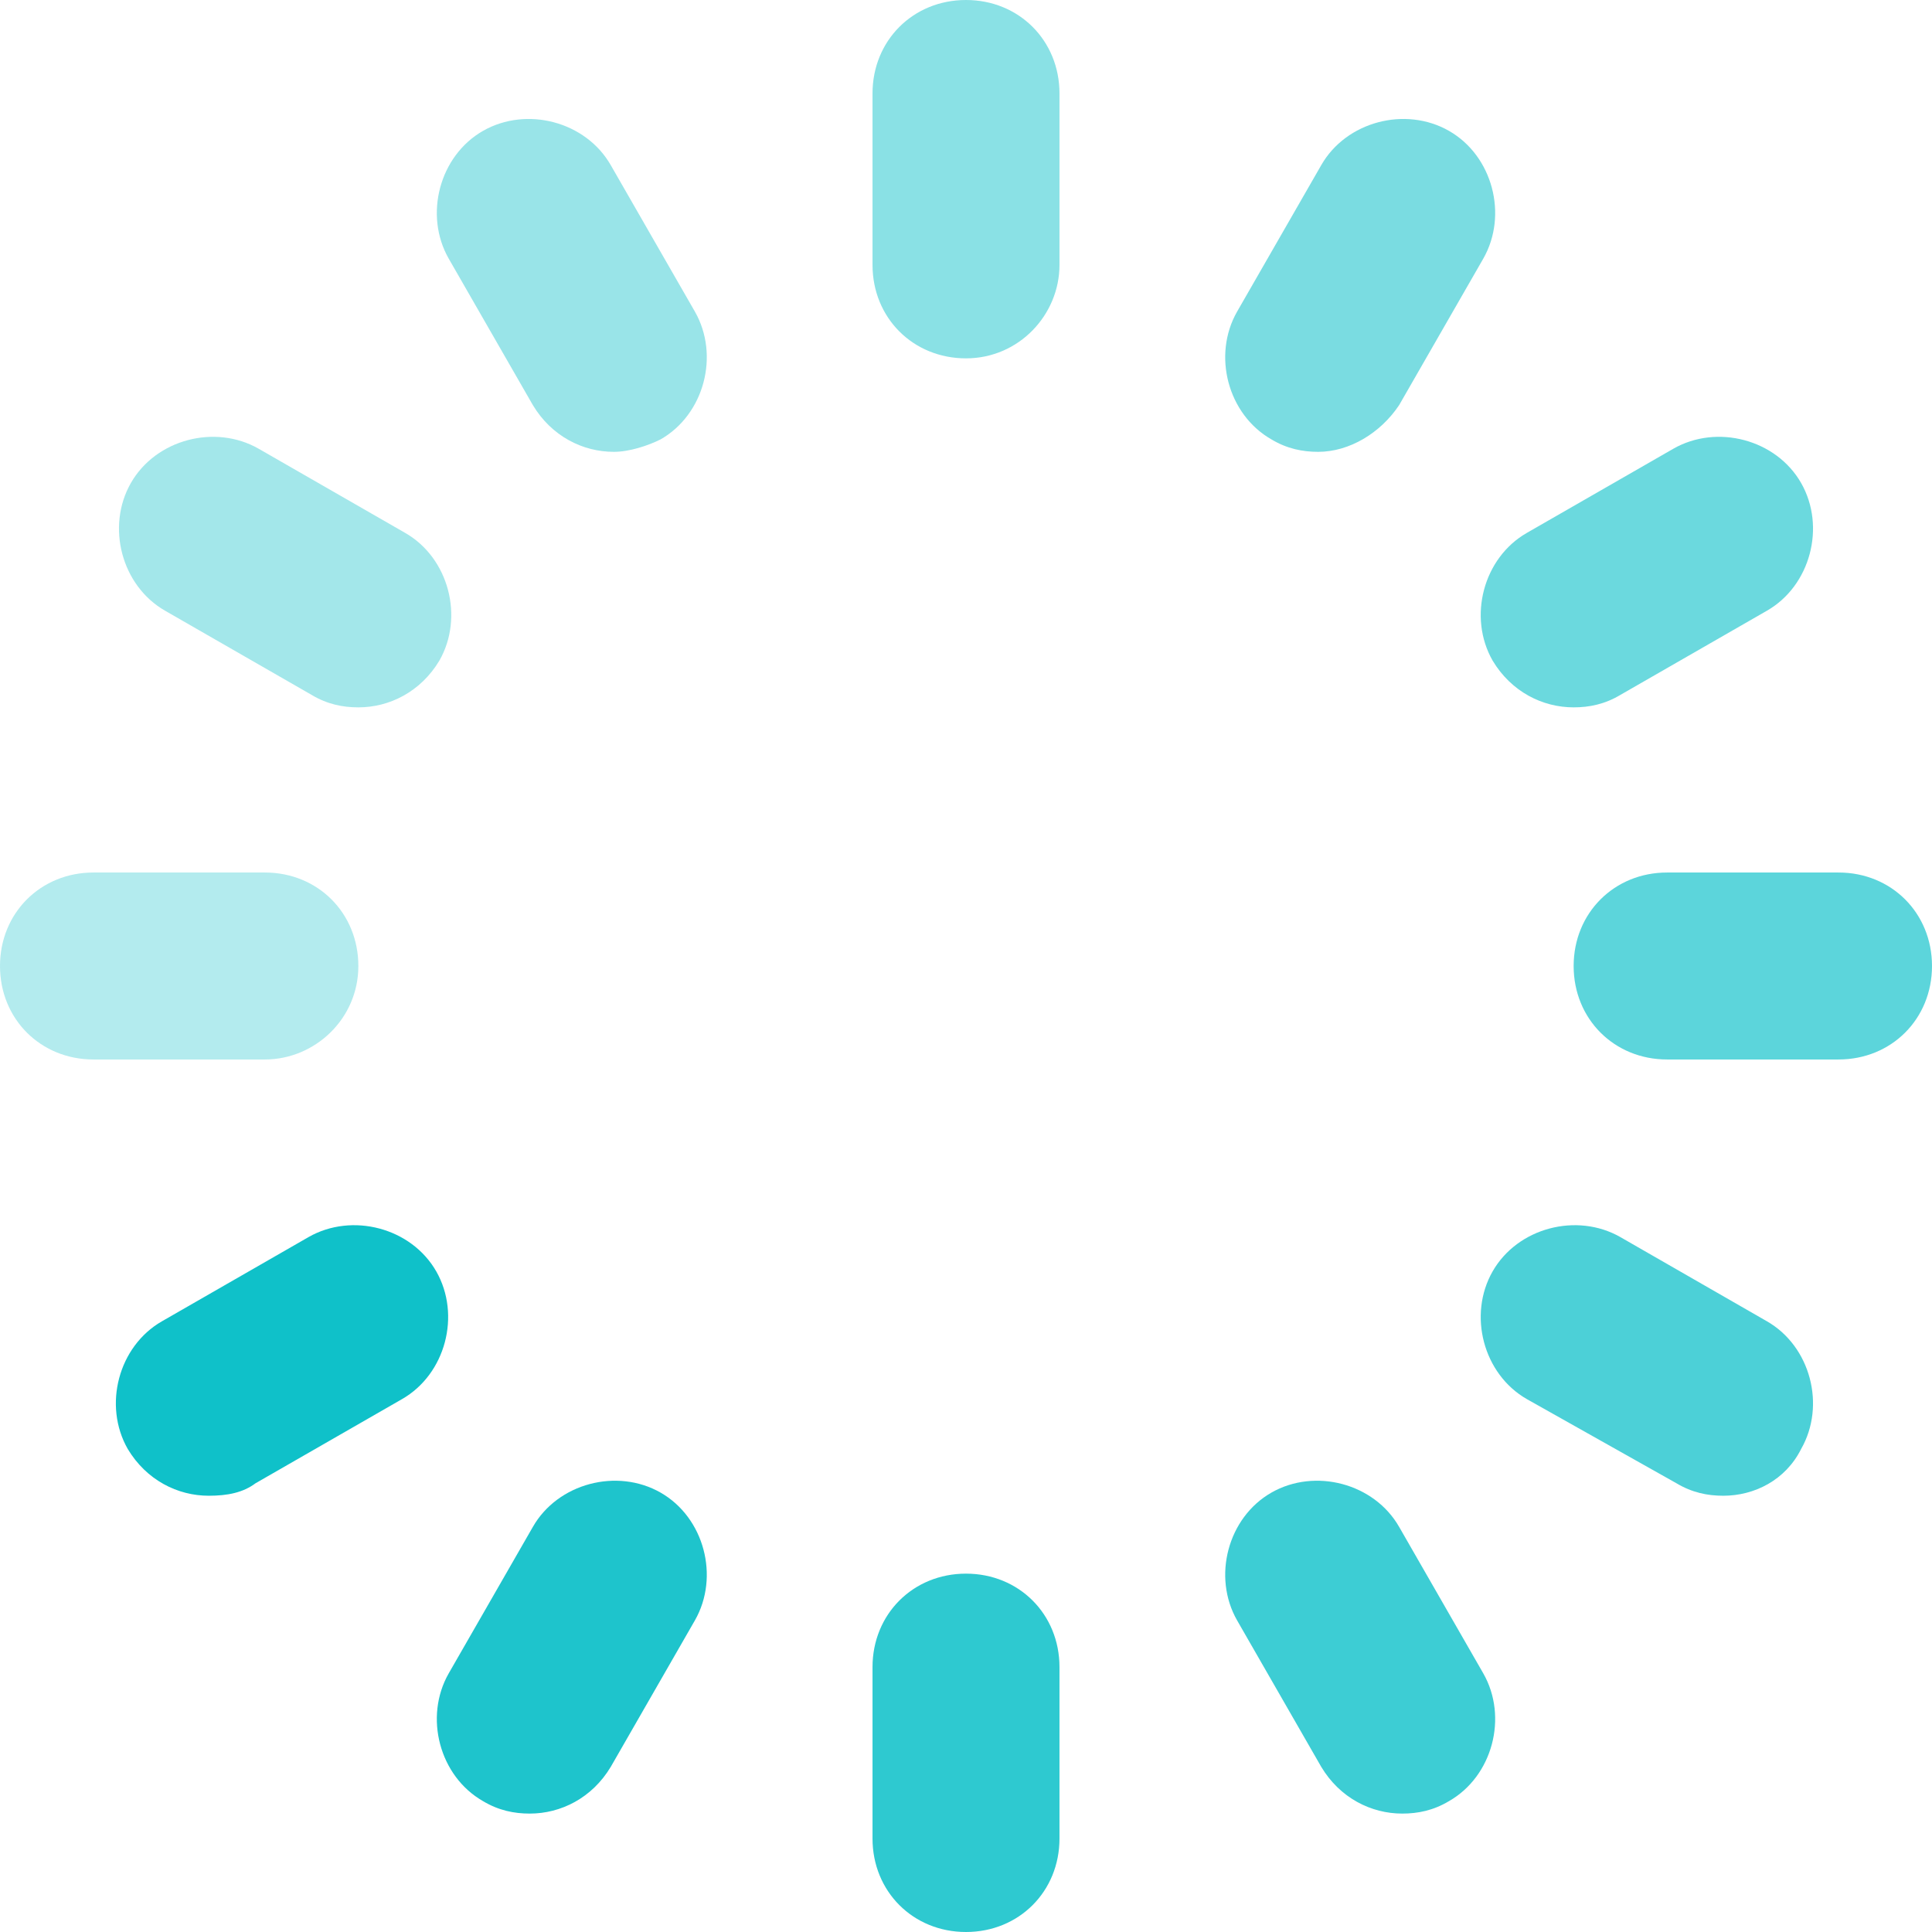 <svg xmlns="http://www.w3.org/2000/svg" viewBox="0 0 496 496">
	<path fill="#00bdc6" d="M248 92c-13.6 0-24-10.4-24-24V24c0-13.6 10.4-24 24-24s24 10.4 24 24v44c0 12.8-10.4 24-24 24z" opacity=".46"/>
	<path fill="#00bdc6" d="M248 496c-13.6 0-24-10.4-24-24v-44c0-13.6 10.4-24 24-24s24 10.4 24 24v44c0 13.6-10.4 24-24 24z" opacity=".82"/>
	<path fill="#00bdc6" d="M157.6 116c-8 0-16-4-20.8-12l-21.6-37.6c-6.4-11.2-2.4-26.4 8.8-32.8s26.4-2.4 32.8 8.8L178.4 80c6.4 11.2 2.4 26.4-8.8 32.8-3.2 1.6-8 3.2-12 3.2z" opacity=".4"/>
	<path fill="#00bdc6" d="M360 465.6c-8 0-16-4-20.8-12L317.6 416c-6.4-11.2-2.4-26.4 8.8-32.8 11.2-6.4 26.4-2.4 32.8 8.8l21.6 37.6c6.4 11.2 2.4 26.4-8.8 32.8-4 2.4-8 3.2-12 3.2z" opacity=".76"/>
	<path fill="#00bdc6" d="M92 181.6c-4 0-8-.8-12-3.2l-37.6-21.6c-11.2-6.4-15.2-21.6-8.8-32.8s21.6-15.2 32.8-8.8l37.6 21.6c11.2 6.4 15.2 21.6 8.8 32.8-4.8 8-12.8 12-20.8 12z" opacity=".36"/>
	<path fill="#00bdc6" d="M442.4 384c-4 0-8-.8-12-3.2L392 359.2c-11.2-6.4-15.2-21.6-8.8-32.8 6.4-11.2 21.6-15.2 32.8-8.8l37.6 21.6c11.2 6.4 15.2 21.6 8.8 32.8-4 8-12 12-20 12z" opacity=".7"/>
	<path fill="#00bdc6" d="M68 272H24c-13.6 0-24-10.4-24-24s10.4-24 24-24h44c13.6 0 24 10.4 24 24s-11.2 24-24 24z" opacity=".3"/>
	<path fill="#00bdc6" d="M472 272h-44c-13.6 0-24-10.4-24-24s10.4-24 24-24h44c13.6 0 24 10.4 24 24s-10.4 24-24 24z" opacity=".64"/>
	<path fill="#00bdc6" d="M53.6 384c-8 0-16-4-20.8-12-6.4-11.2-2.4-26.4 8.8-32.8l37.6-21.6c11.2-6.4 26.4-2.4 32.8 8.8 6.4 11.2 2.4 26.4-8.8 32.8l-37.6 21.6c-3.2 2.4-7.2 3.2-12 3.2z" opacity=".94"/>
	<path fill="#00bdc6" d="M404 181.6c-8 0-16-4-20.8-12-6.4-11.2-2.4-26.4 8.8-32.8l37.6-21.6c11.2-6.4 26.4-2.4 32.8 8.8s2.4 26.4-8.8 32.8L416 178.4c-4 2.4-8 3.2-12 3.2z" opacity=".58"/>
	<path fill="#00bdc6" d="M136 465.6c-4 0-8-.8-12-3.2-11.2-6.4-15.2-21.6-8.8-32.8l21.6-37.6c6.4-11.2 21.6-15.2 32.8-8.8 11.2 6.4 15.2 21.6 8.8 32.8l-21.6 37.6c-4.8 8-12.8 12-20.8 12z" opacity=".88"/>
	<path fill="#00bdc6" d="M338.4 116c-4 0-8-.8-12-3.2-11.2-6.4-15.2-21.6-8.8-32.8l21.6-37.6c6.4-11.2 21.6-15.2 32.8-8.8 11.2 6.4 15.2 21.6 8.8 32.8L359.2 104c-4.8 7.2-12.8 12-20.8 12z" opacity=".52"/>
</svg>

